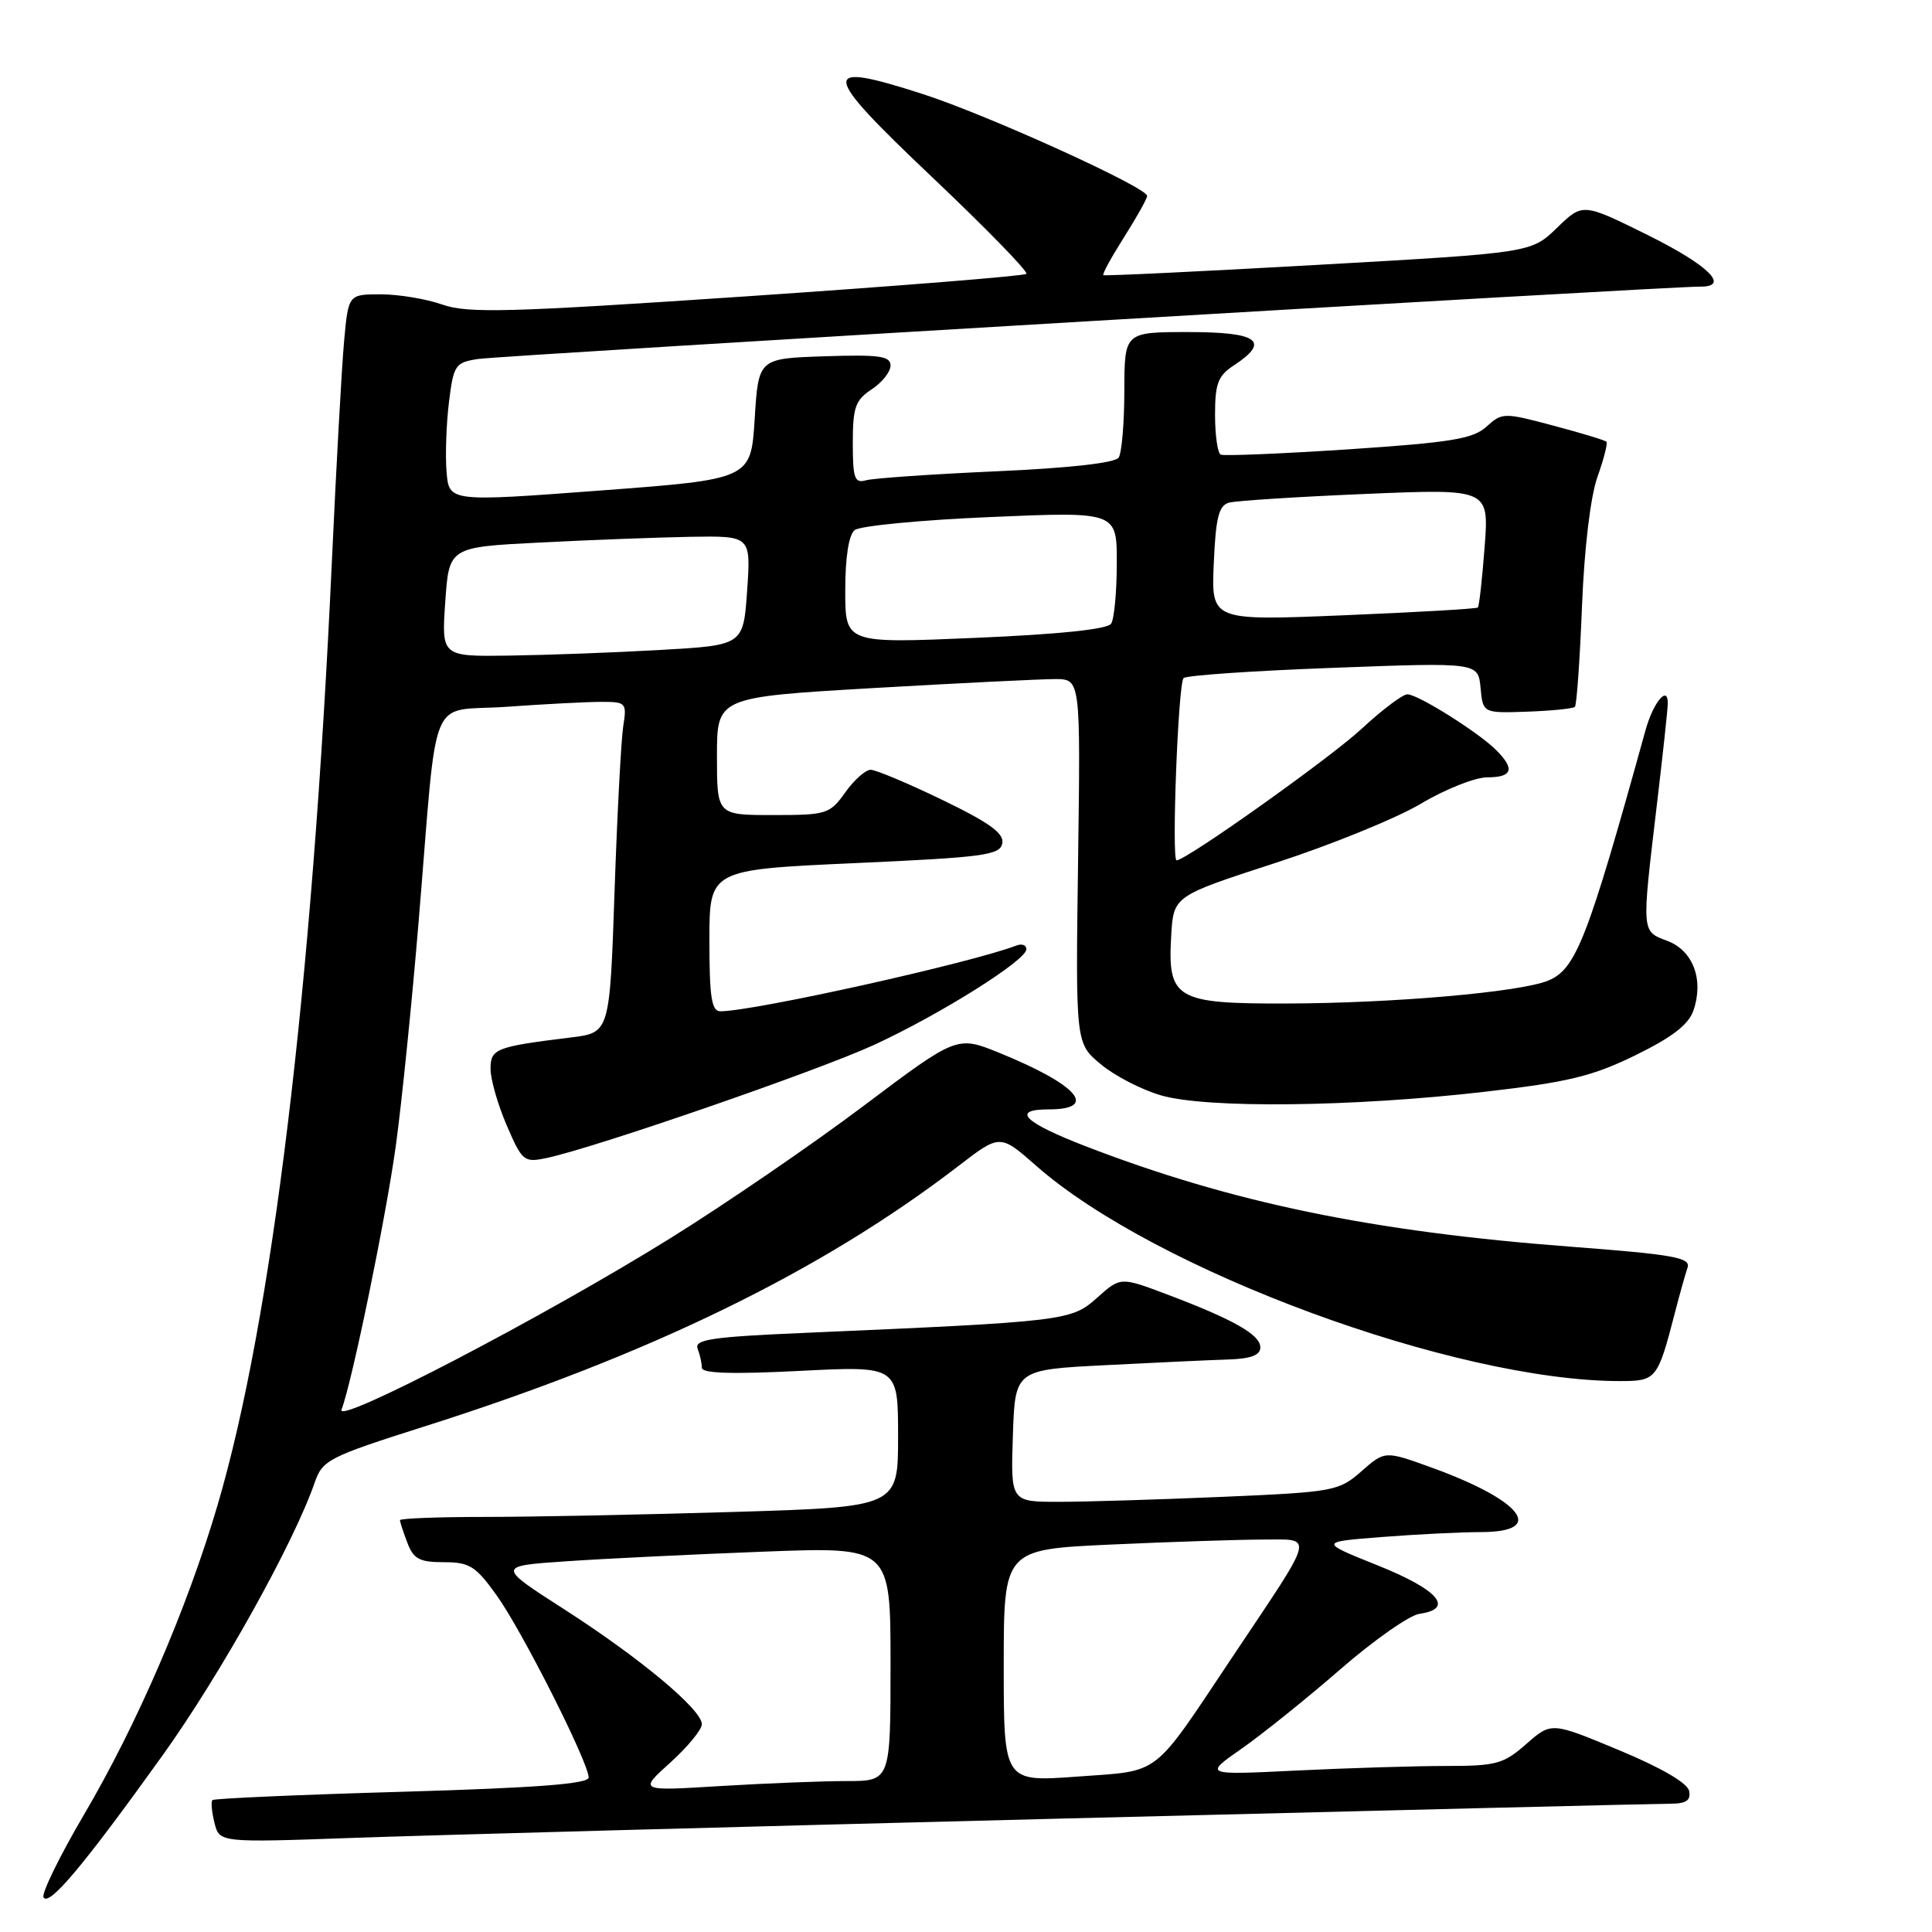 <?xml version="1.0" encoding="UTF-8" standalone="no"?>
<!DOCTYPE svg PUBLIC "-//W3C//DTD SVG 1.1//EN" "http://www.w3.org/Graphics/SVG/1.1/DTD/svg11.dtd" >
<svg xmlns="http://www.w3.org/2000/svg" xmlns:xlink="http://www.w3.org/1999/xlink" version="1.1" viewBox="0 0 256 256">
 <g >
 <path fill="currentColor"
d=" M 21.52 232.63 C 29.21 221.90 38.94 204.45 41.72 196.39 C 42.74 193.46 43.59 193.03 56.15 189.04 C 86.06 179.56 108.85 168.45 127.01 154.49 C 132.51 150.26 132.51 150.26 137.31 154.48 C 153.07 168.35 192.81 183.00 214.65 183.00 C 219.47 183.00 219.64 182.79 221.92 174.00 C 222.56 171.53 223.32 168.80 223.61 167.96 C 224.05 166.64 221.78 166.23 208.07 165.19 C 181.75 163.19 163.22 159.35 143.92 151.91 C 135.67 148.73 133.92 147.00 138.94 147.00 C 145.65 147.00 142.80 143.73 132.42 139.51 C 126.80 137.23 126.80 137.23 114.38 146.57 C 107.55 151.71 96.01 159.61 88.73 164.13 C 72.00 174.53 44.45 188.88 45.25 186.79 C 46.65 183.15 51.14 161.30 52.45 151.81 C 53.23 146.14 54.59 132.72 55.48 122.00 C 58.07 90.80 56.58 94.40 67.19 93.65 C 72.21 93.29 77.83 93.00 79.70 93.00 C 82.96 93.00 83.07 93.12 82.58 96.25 C 82.30 98.04 81.78 107.90 81.43 118.17 C 80.79 136.84 80.79 136.84 75.64 137.47 C 65.66 138.70 65.00 138.96 65.00 141.64 C 65.00 143.01 65.96 146.37 67.14 149.11 C 69.19 153.87 69.43 154.07 72.39 153.45 C 78.65 152.15 108.41 141.87 115.85 138.44 C 124.62 134.39 136.00 127.24 136.00 125.78 C 136.00 125.23 135.42 125.01 134.70 125.28 C 128.63 127.61 99.87 134.00 95.45 134.00 C 94.29 134.00 94.00 132.14 94.00 124.62 C 94.00 115.24 94.00 115.24 113.24 114.37 C 130.37 113.60 132.52 113.31 132.81 111.75 C 133.07 110.43 131.13 109.02 124.88 106.00 C 120.33 103.80 116.05 102.00 115.37 102.00 C 114.69 102.00 113.17 103.35 112.00 105.00 C 109.95 107.87 109.55 108.00 102.43 108.00 C 95.00 108.00 95.00 108.00 95.00 100.19 C 95.00 92.38 95.00 92.38 115.75 91.17 C 127.16 90.51 138.00 89.98 139.84 89.98 C 143.18 90.00 143.18 90.00 142.85 114.12 C 142.52 138.24 142.52 138.24 145.85 141.01 C 147.67 142.54 151.27 144.40 153.84 145.14 C 159.86 146.90 179.26 146.68 196.71 144.67 C 207.81 143.39 211.02 142.61 216.71 139.82 C 221.58 137.44 223.75 135.76 224.39 133.89 C 225.79 129.82 224.34 125.96 220.95 124.68 C 217.49 123.37 217.52 123.73 219.50 107.00 C 220.32 100.12 220.99 93.91 220.99 93.19 C 221.01 90.71 219.05 93.09 218.03 96.79 C 210.35 124.51 208.83 128.42 205.13 129.94 C 201.39 131.47 184.58 132.94 170.40 132.97 C 155.79 133.01 154.70 132.36 155.19 123.98 C 155.50 118.73 155.50 118.73 168.95 114.36 C 176.35 111.96 185.04 108.42 188.27 106.50 C 191.50 104.57 195.46 103.00 197.07 103.00 C 200.41 103.00 200.77 101.91 198.25 99.39 C 195.89 97.03 187.88 92.00 186.48 92.00 C 185.86 92.00 183.13 94.06 180.42 96.57 C 176.28 100.42 157.18 114.00 155.90 114.00 C 155.22 114.00 156.11 90.54 156.83 89.85 C 157.20 89.49 166.13 88.88 176.68 88.49 C 195.86 87.77 195.86 87.77 196.18 91.14 C 196.50 94.50 196.50 94.50 202.37 94.30 C 205.60 94.18 208.44 93.90 208.68 93.66 C 208.92 93.42 209.34 87.43 209.62 80.36 C 209.93 72.60 210.75 65.79 211.67 63.19 C 212.52 60.82 213.05 58.72 212.86 58.53 C 212.66 58.33 209.48 57.37 205.80 56.39 C 199.26 54.65 199.04 54.65 196.96 56.54 C 195.17 58.16 192.28 58.63 178.66 59.54 C 169.77 60.12 162.16 60.44 161.75 60.24 C 161.34 60.04 161.00 57.67 161.00 54.96 C 161.00 50.82 161.39 49.79 163.50 48.41 C 168.37 45.21 166.72 44.00 157.50 44.00 C 149.00 44.00 149.00 44.00 148.98 51.75 C 148.98 56.01 148.64 60.01 148.23 60.63 C 147.77 61.34 141.71 62.02 132.00 62.45 C 123.47 62.83 115.71 63.37 114.75 63.64 C 113.24 64.07 113.00 63.40 113.00 58.68 C 113.00 53.97 113.34 53.01 115.50 51.59 C 116.88 50.69 118.00 49.27 118.00 48.44 C 118.00 47.18 116.53 46.97 109.25 47.21 C 100.50 47.50 100.50 47.50 100.00 55.50 C 99.50 63.50 99.50 63.50 79.50 65.00 C 59.50 66.50 59.50 66.50 59.17 62.50 C 58.99 60.30 59.14 56.15 59.49 53.28 C 60.10 48.36 60.32 48.04 63.32 47.57 C 66.24 47.11 221.28 37.93 225.25 37.98 C 229.32 38.03 226.42 35.16 218.36 31.16 C 209.72 26.88 209.72 26.88 206.31 30.19 C 202.89 33.50 202.89 33.50 174.70 35.09 C 159.19 35.97 146.36 36.58 146.20 36.46 C 146.03 36.33 147.27 34.07 148.95 31.42 C 150.63 28.77 152.00 26.32 152.00 25.96 C 152.00 24.83 130.83 15.22 122.24 12.45 C 108.50 8.03 108.66 9.39 123.50 23.46 C 130.65 30.24 136.28 36.01 136.00 36.29 C 135.72 36.56 119.08 37.90 99.00 39.26 C 67.36 41.40 61.98 41.54 58.62 40.36 C 56.49 39.61 52.82 39.00 50.45 39.00 C 46.16 39.00 46.16 39.00 45.59 45.25 C 45.28 48.69 44.55 61.85 43.97 74.50 C 41.38 130.95 36.04 174.99 28.81 199.50 C 24.77 213.20 18.13 228.56 11.10 240.50 C 7.87 246.00 5.47 250.92 5.77 251.42 C 6.51 252.64 11.13 247.12 21.52 232.63 Z  M 141.50 240.95 C 183.85 239.88 219.77 239.00 221.32 239.00 C 223.43 239.00 224.06 238.57 223.82 237.32 C 223.62 236.27 220.14 234.24 214.54 231.91 C 205.57 228.17 205.57 228.17 202.25 231.08 C 199.23 233.74 198.27 234.00 191.62 234.00 C 187.60 234.00 178.73 234.27 171.91 234.60 C 159.50 235.21 159.50 235.21 164.50 231.72 C 167.25 229.80 173.14 225.07 177.58 221.21 C 182.03 217.34 186.75 214.03 188.08 213.84 C 192.76 213.18 190.61 210.66 182.64 207.46 C 174.78 204.31 174.78 204.31 183.14 203.66 C 187.74 203.30 193.64 203.01 196.25 203.01 C 204.93 203.00 201.74 198.83 189.72 194.47 C 183.51 192.22 183.51 192.22 180.40 194.95 C 177.40 197.58 176.79 197.70 161.99 198.34 C 153.57 198.70 143.81 199.00 140.30 199.00 C 133.92 199.00 133.92 199.00 134.21 190.25 C 134.50 181.50 134.50 181.50 146.50 180.89 C 153.10 180.55 160.41 180.21 162.75 180.14 C 165.77 180.04 167.00 179.57 167.00 178.53 C 167.00 176.85 163.43 174.83 154.60 171.50 C 148.47 169.19 148.47 169.19 145.36 171.97 C 141.95 175.02 141.21 175.11 106.69 176.61 C 94.30 177.14 91.97 177.49 92.44 178.71 C 92.75 179.51 93.00 180.65 93.00 181.24 C 93.00 181.98 97.01 182.11 106.00 181.65 C 119.00 180.99 119.00 180.99 119.00 190.34 C 119.00 199.68 119.00 199.68 97.25 200.34 C 85.29 200.70 70.44 201.00 64.25 201.00 C 58.06 201.00 53.00 201.20 53.00 201.43 C 53.00 201.67 53.44 203.02 53.98 204.43 C 54.79 206.58 55.59 207.00 58.81 207.00 C 62.21 207.00 63.03 207.51 65.80 211.38 C 69.15 216.03 78.00 233.56 78.00 235.53 C 78.00 236.37 71.10 236.90 53.27 237.42 C 39.66 237.81 28.36 238.31 28.15 238.52 C 27.93 238.73 28.06 240.09 28.42 241.54 C 29.08 244.16 29.08 244.16 46.79 243.53 C 56.53 243.18 99.15 242.02 141.50 240.95 Z  M 59.00 79.75 C 59.50 72.50 59.50 72.50 71.50 71.89 C 78.10 71.55 87.10 71.21 91.50 71.13 C 99.50 71.00 99.50 71.00 99.00 78.25 C 98.50 85.50 98.50 85.50 87.50 86.12 C 81.45 86.47 72.45 86.80 67.50 86.87 C 58.50 87.00 58.50 87.00 59.00 79.75 Z  M 112.00 78.25 C 112.00 73.85 112.46 70.87 113.25 70.24 C 113.94 69.68 122.04 68.90 131.25 68.51 C 148.00 67.79 148.00 67.79 147.98 74.64 C 147.98 78.41 147.64 82.01 147.23 82.64 C 146.76 83.38 140.34 84.05 129.25 84.52 C 112.00 85.26 112.00 85.26 112.00 78.25 Z  M 160.83 74.67 C 161.09 68.62 161.49 66.99 162.83 66.61 C 163.75 66.35 171.88 65.83 180.90 65.45 C 197.31 64.76 197.31 64.76 196.72 72.48 C 196.40 76.72 196.00 80.33 195.82 80.50 C 195.64 80.67 187.62 81.13 178.00 81.53 C 160.50 82.25 160.50 82.25 160.83 74.67 Z  M 88.82 233.55 C 91.12 231.47 93.00 229.18 93.00 228.47 C 93.00 226.53 84.84 219.72 74.76 213.24 C 65.82 207.50 65.82 207.50 75.16 206.87 C 80.30 206.52 92.04 205.95 101.25 205.60 C 118.00 204.96 118.00 204.96 118.00 220.48 C 118.00 236.00 118.00 236.00 112.16 236.00 C 108.94 236.00 101.43 236.30 95.47 236.66 C 84.63 237.33 84.63 237.33 88.82 233.55 Z  M 133.00 220.72 C 133.00 205.31 133.00 205.31 147.25 204.66 C 155.09 204.30 164.10 204.01 167.29 204.00 C 174.17 204.00 174.45 202.88 163.34 219.50 C 152.51 235.71 153.97 234.58 142.71 235.41 C 133.00 236.12 133.00 236.12 133.00 220.72 Z "/>
</g>
</svg>